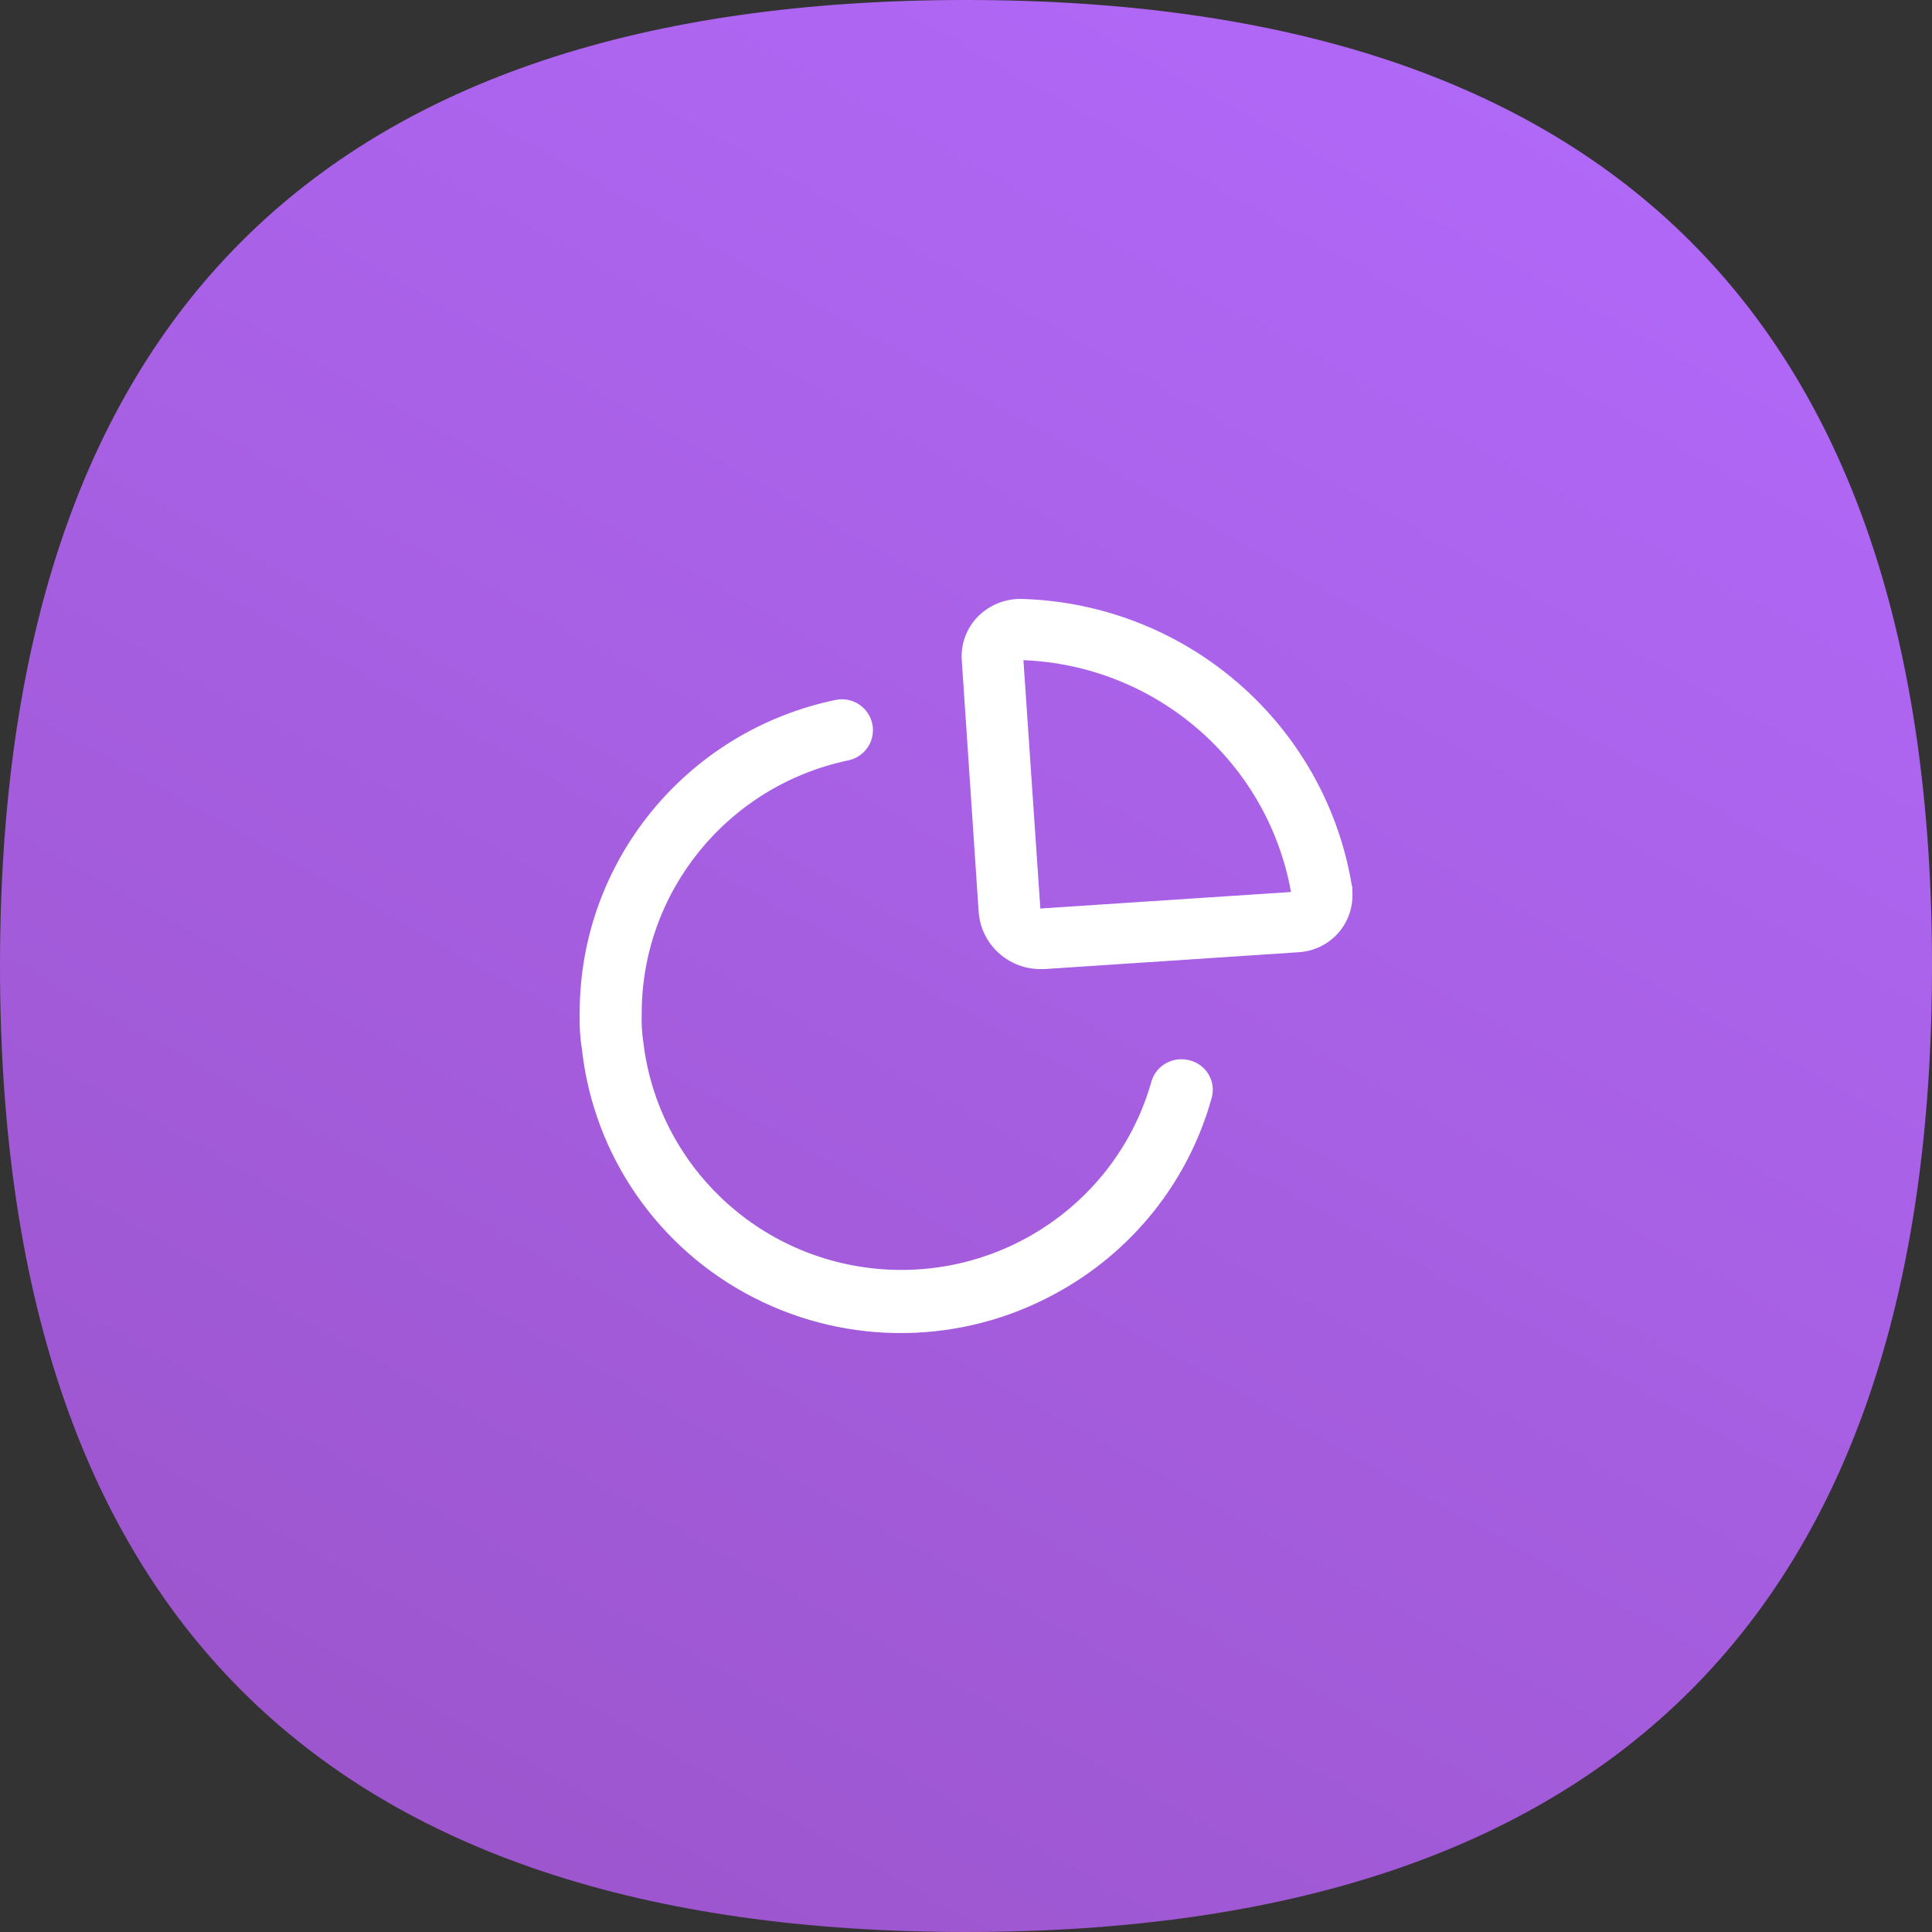 <svg width="50" height="50" viewBox="0 0 50 50" fill="none" xmlns="http://www.w3.org/2000/svg">
<rect x="0" y="0" width="50" height="50" fill="#333333" stroke="none"/>
<path d="M50 25C50 41.667 41.667 50 25 50C8.333 50 0 41.667 0 25C0 8.333 8.333 0 25 0C41.667 0 50 8.333 50 25Z" fill="url(#paint0_linear)"/>
<path fill-rule="evenodd" clip-rule="evenodd" d="M34.989 22.938C34.302 18.744 30.717 15.625 26.442 15.5C26.014 15.491 25.601 15.658 25.302 15.962C25.014 16.26 24.864 16.664 24.89 17.077L25.329 23.617C25.397 24.442 26.09 25.078 26.924 25.08H27.029L33.604 24.644C33.998 24.622 34.368 24.444 34.63 24.149C34.891 23.855 35.024 23.469 34.998 23.077V22.938H34.989ZM26.924 23.512L26.486 17.085C29.925 17.224 32.805 19.719 33.411 23.085L26.924 23.512ZM29.799 27.988C29.922 27.571 30.358 27.328 30.781 27.44C30.988 27.489 31.167 27.619 31.276 27.802C31.385 27.984 31.415 28.202 31.36 28.406C30.764 30.565 29.312 32.391 27.336 33.466C24.911 34.801 21.976 34.846 19.511 33.585C17.046 32.324 15.378 29.924 15.064 27.187C15.013 26.868 14.992 26.544 15.002 26.221C14.998 22.299 17.766 18.914 21.63 18.113C22.065 18.026 22.489 18.307 22.576 18.74C22.663 19.173 22.381 19.594 21.945 19.68C18.826 20.34 16.599 23.079 16.607 26.247C16.599 26.494 16.614 26.742 16.651 26.987C17.035 30.149 19.614 32.602 22.811 32.846C26.009 33.089 28.934 31.056 29.799 27.988Z" fill="white"/>
<defs>
<linearGradient id="paint0_linear" x1="8" y1="54" x2="40.5" y2="-4" gradientUnits="userSpaceOnUse">
<stop stop-color="#9A53C8"/>
<stop offset="1" stop-color="#B36AFC"/>
</linearGradient>
</defs>
</svg>

